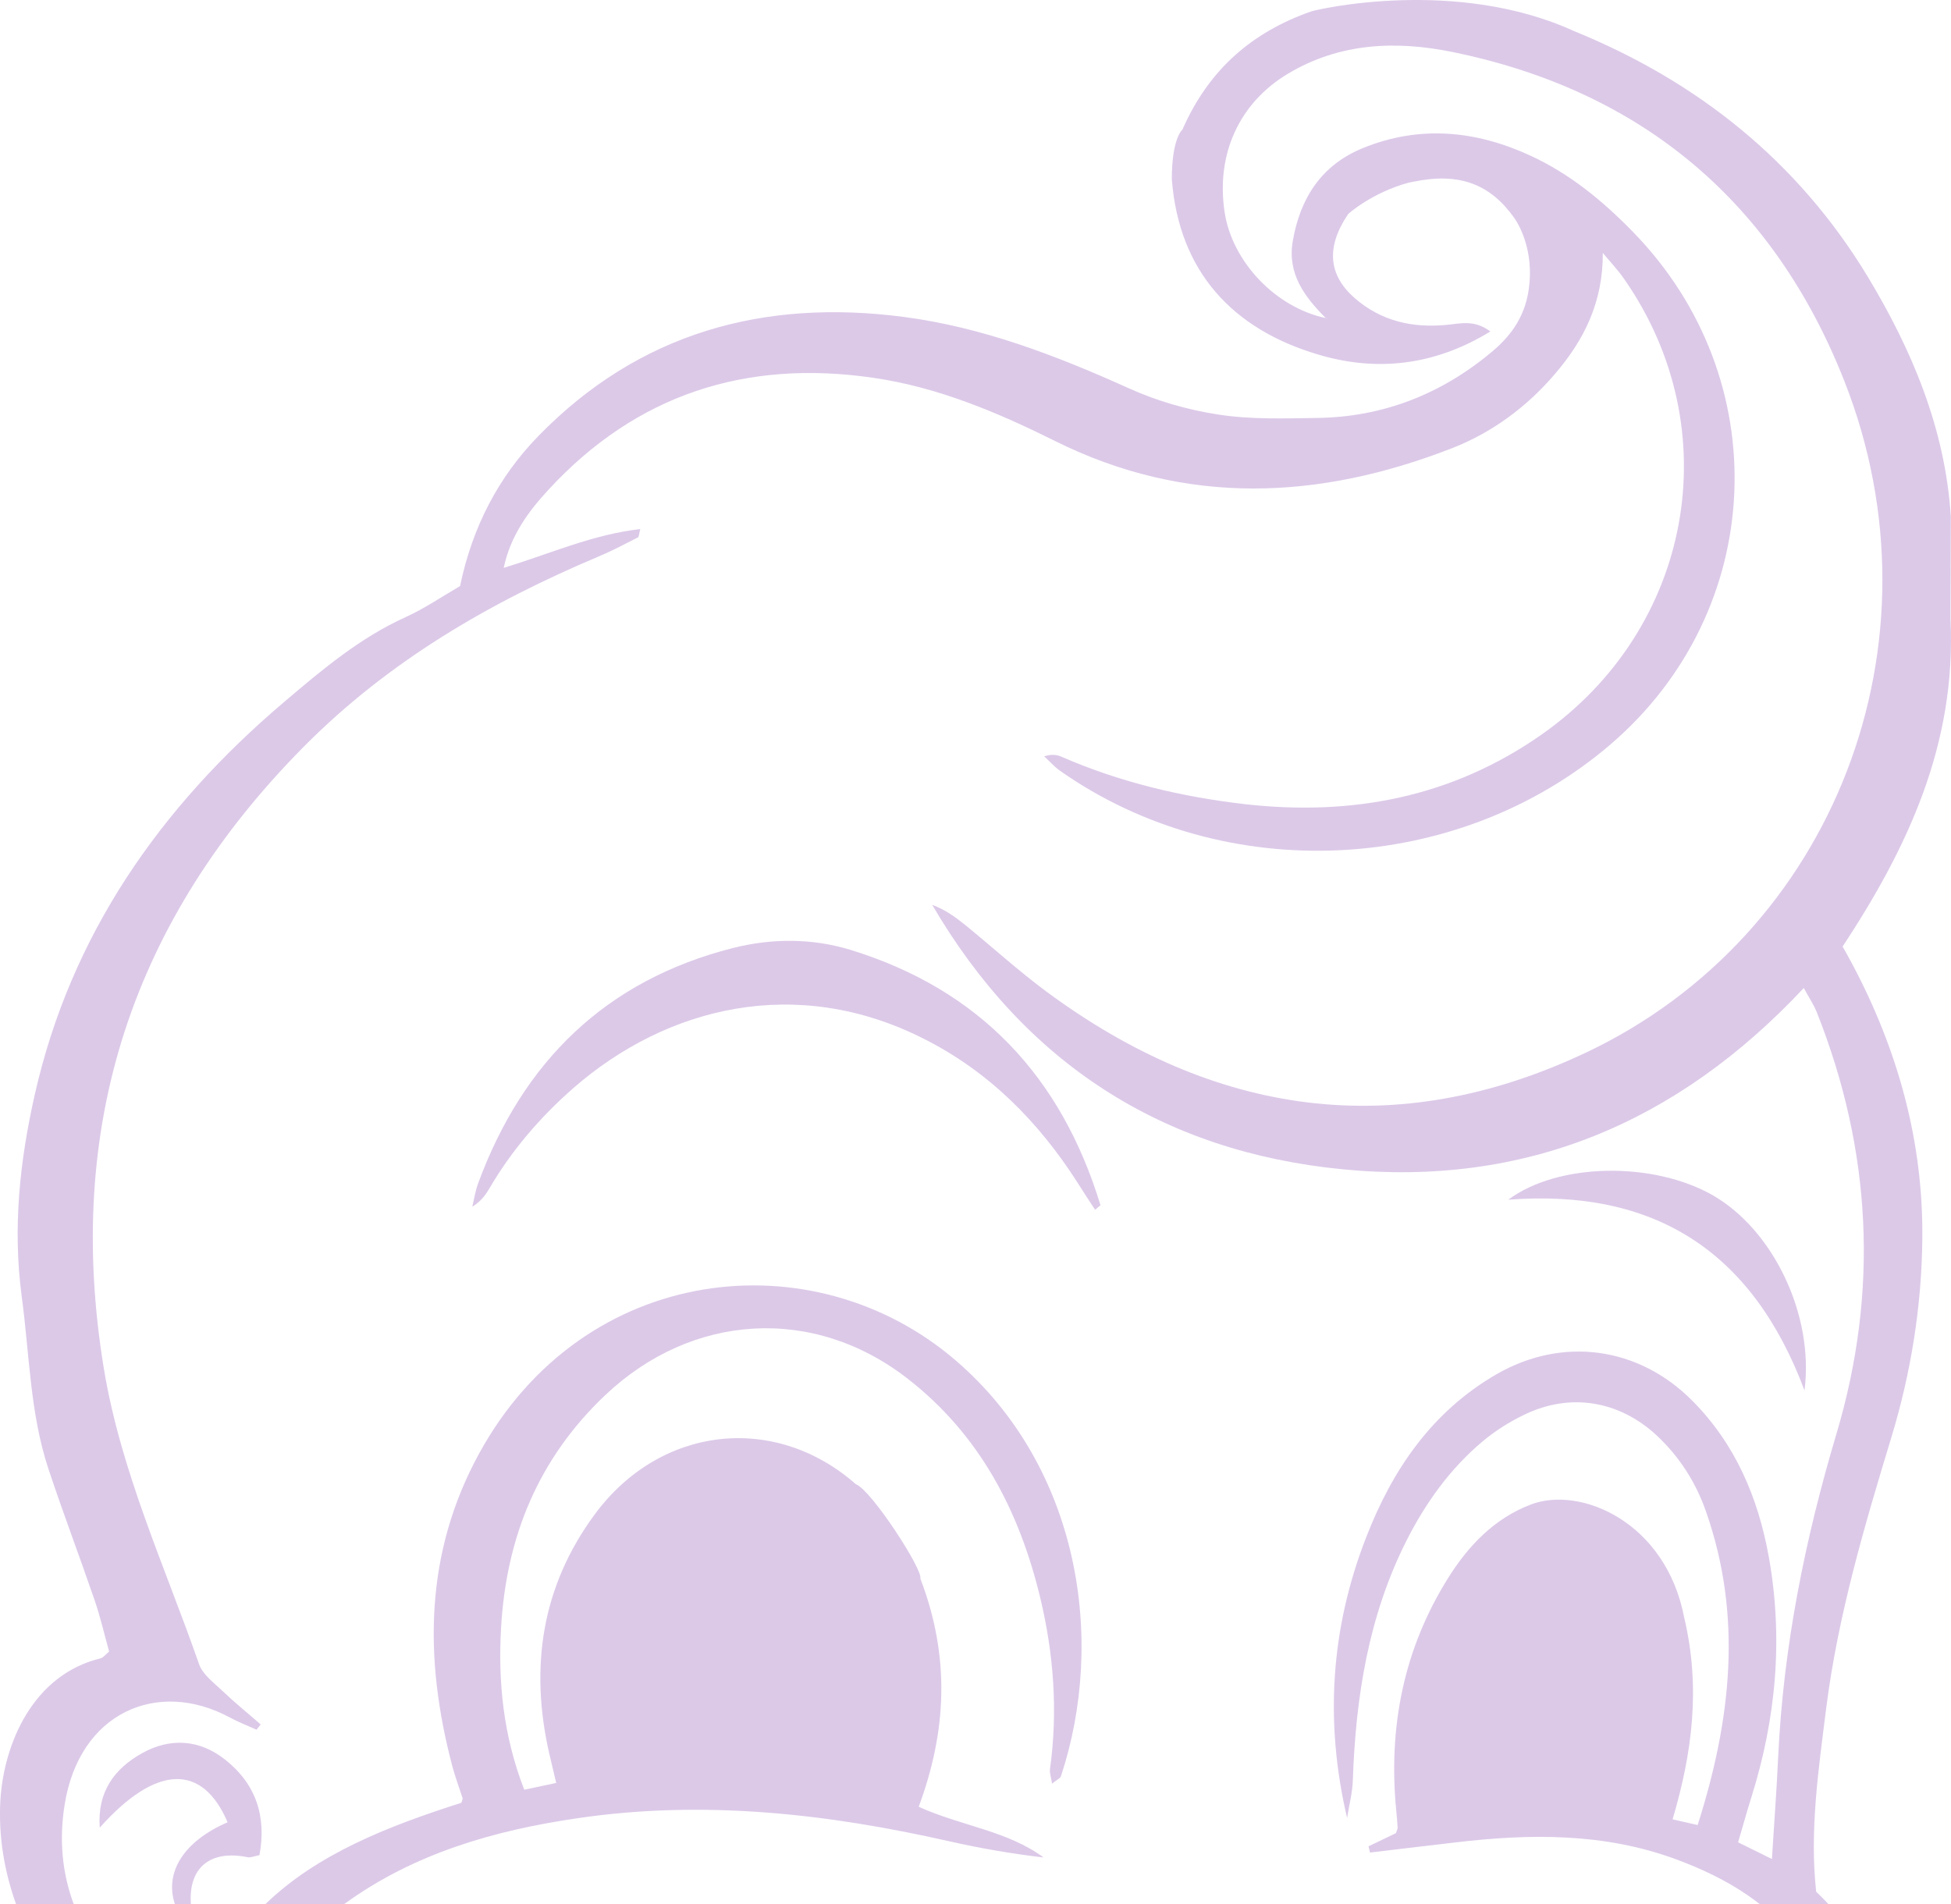 <?xml version="1.0" encoding="UTF-8"?><svg xmlns="http://www.w3.org/2000/svg" viewBox="0 0 741.28 723.5"><defs><style>.d{fill:#dcc9e8;}</style></defs><g id="a"/><g id="b"><g id="c"><g><path class="d" d="M639.92,614.69c-6.98-36.45-39.46-50.19-58.29-43-13.88,5.32-23.59,15.53-31.27,27.69-17.09,27.17-22.94,56.98-19.85,88.72,.21,2.12,.4,4.26,.52,6.38,.04,.37-.21,.75-.65,2.09-3.05,1.46-6.72,3.23-10.42,5.01,.21,.77,.4,1.55,.56,2.36,10.76-1.31,21.53-2.55,32.33-3.83,28.41-3.39,56.66-3.7,83.92,6.38,9.56,3.52,19.08,8,27.42,13.79,1.52,1.04,2.98,2.12,4.39,3.22h26.09c-1.46-1.58-3-3.15-4.62-4.69-2.55-23.15,.9-46.42,3.82-69.79,4.49-35.38,14.6-69.43,24.93-103.44,7.31-24.24,11.33-49.35,11.58-74.65,.43-37.03-9.25-71.91-26.64-104.65-1.18-2.27-2.46-4.48-3.64-6.6,24.74-37.59,43.28-76.98,40.98-124.41,0-3.67,.12-39.02,.12-39.02-2.11-33.45-14.87-63.51-31.74-91.42-26.35-43.41-64.22-73.81-111.49-93.05-44.79-20.45-97.53-8.24-99.92-7.4-22.09,7.81-38.65,21.75-48.79,44.87,0,0-4.05,3.21-4.02,18.89,2.68,34.91,22.97,57.01,55.83,66.65,21.81,6.48,43.81,4.27,65.19-8.83-6.13-4.64-11.58-2.96-16.8-2.49-12.95,1.21-24.77-1.5-34.76-10.21-9.9-8.65-11.05-19.26-2.46-31.93,0,0,8.77-8.03,22.93-11.91,.56-.13,1.12-.25,1.68-.35l.56-.09c17.18-3.49,28.88,1.03,37.97,13.88,0,0,7.22,9.74,5.72,24.89-1.02,11.89-6.78,19.54-13.81,25.55-19.2,16.27-41.64,25.24-67.06,25.52-12.45,.18-25.02,.62-37.22-1.28-11.67-1.77-23.46-5.16-34.23-10.05-27.48-12.39-55.48-23.15-85.45-27.07-53.27-6.97-100.6,6.1-138.72,45.21-15.13,15.5-25.15,34.57-29.81,57.07-6.57,3.8-13.29,8.43-20.6,11.76-17.49,7.91-31.93,20.11-46.31,32.34-47.05,39.92-81.03,88.46-94.72,149.33-5.63,24.96-8.4,50.38-4.92,76.49,2.99,22,3.11,44.4,10.21,65.72,5.54,16.65,11.76,33.02,17.46,49.63,2.21,6.38,3.73,13.07,5.54,19.58-1.37,1.15-2.21,2.36-3.3,2.61-25.71,6.29-36.66,32.42-38,53.74-.8,13.39,1.36,26.87,5.93,39.6H27.99c-4.29-11.59-5.62-24.18-3.43-37.76,5.57-35.1,35.35-47.89,62.73-33.14,3.27,1.77,6.76,3.11,10.18,4.66,.5-.65,1.02-1.33,1.58-1.99-4.82-4.23-9.77-8.21-14.37-12.6-3.33-3.21-7.69-6.32-9.06-10.36-12.97-37.16-29.71-73.07-36.19-112.43-15.06-91.86,10.77-170.4,76.12-236.28,31.96-32.21,70.29-54.61,111.8-72.1,5.14-2.15,10.02-4.73,15-7.28,.47-.25,.47-1.5,.91-3.18-17.93,2.03-33.98,9.25-51.88,14.75,2.58-12.26,9.4-21.47,17.02-29.71,33.42-36.23,75.03-49.61,123.48-42.51,24.52,3.58,46.99,13.07,68.96,23.99,49.79,24.8,100.23,22.44,150.73,2.8,15.34-5.97,28.57-15.74,39.33-28.38,10.93-12.79,18.18-27.07,18.08-45.87,2.8,3.36,5.85,6.57,8.31,10.18,39.58,57.07,25.71,132.69-31.61,172.86-34.02,23.84-72.04,31.02-112.71,26.42-23.93-2.77-47.3-8.28-69.52-17.96-1.8-.84-3.86-1.12-6.72-.21,1.99,1.8,3.76,3.85,5.88,5.38,62.7,44.19,151.23,39.92,209.39-9.99,59.31-50.97,63.05-138.72,8.44-194.67-11.49-11.8-24-22.1-39.03-29.01-20.78-9.58-42.1-11.6-63.6-2.83-15.65,6.38-23.81,18.95-26.61,35.26-2.18,12.45,4.45,21.19,12.48,29.31,.03,0,.13,.03,.16,.03l.53,.35-.6-.31q-.06-.04-.09-.07c-18.92-3.98-35.47-21.28-38.37-40.11-3.42-22.19,5.6-41.7,24.06-52.74,19.66-11.77,41.04-12.61,62.42-8.25,72.04,14.69,122.17,57.04,148.96,125.03,39.15,99.33-3.7,210.7-98.46,255.33-72.28,34.04-140.99,23.83-204.69-23.31-10.64-7.88-20.54-16.9-30.84-25.3-3.83-3.08-7.84-5.98-12.57-7.66,35.01,59.84,87.07,93.76,156,100.48,69.17,6.73,127.05-17.52,175.16-68.89,1.93,3.61,3.73,6.22,4.91,9.15,20.88,52.52,23.62,106.08,7.53,160.13-11.94,40.05-20.16,80.63-22.15,122.42-.59,12.69-1.53,25.39-2.4,39.27-4.35-2.15-8.03-3.95-12.85-6.35,1.74-5.94,3.3-11.58,5.04-17.11,9.43-30,12.17-60.53,6.6-91.49-4.05-22.41-12.7-42.76-29.03-59.19-20.35-20.53-49.26-24.55-74.38-10.08-24.55,14.19-39.61,36.28-49.6,62.11-13.41,34.45-15.77,69.96-7.19,106.49,.75-4.79,2.03-9.59,2.18-14.35,1.09-31.58,5.91-62.23,20.32-90.89,7.28-14.38,16.43-27.2,28.69-37.59,4.89-4.14,10.43-7.66,16.22-10.43,17.42-8.4,35.91-5.29,50.13,7.84,8.65,8.06,14.93,17.83,18.79,28.91,14,39.83,9.62,79.2-3.14,119.21-3.36-.77-5.98-1.33-9.52-2.17,7.47-25.24,10.7-50.04,4.42-76.62m-290.24-14.9c1.11-3.2-18.68-33.7-24.46-35.79-30.84-27.16-74.47-22.31-99.33,11.55-20.07,27.26-24.64,57.85-17.27,90.49,.78,3.33,1.59,6.63,2.71,11.45-4.05,.87-7.84,1.68-12.14,2.58-8.03-20.69-9.99-41.1-8.8-61.74,1.99-34.26,14.12-64.1,39.55-88.18,32.98-31.25,79.16-34.14,114.98-6.23,27.32,21.26,42.38,50.23,50.32,83.21,5.13,21.41,6.75,43.16,3.7,65.1-.19,1.46,.43,3.08,.78,5.54,1.71-1.43,3.11-1.96,3.39-2.86,17.11-51.69,7.16-117.29-39.8-157.8-54.05-46.68-141.56-37.34-181.26,35.19-20.76,37.9-20.98,77.95-10.21,118.75,1.09,4.11,2.61,8.12,3.92,12.23,.09,.28-.19,.71-.44,1.74-27.82,8.9-54.64,19.34-74.44,38.48h29.94s.05-.03,.07-.05c26.36-19.17,56.79-27.91,88.5-32.55,47.86-7.06,94.97-1.77,141.77,8.87,11.64,2.61,23.4,4.64,35.35,6.04-13.85-10.21-31.12-11.89-47.45-19.26,10.48-28.23,12.19-56.51,.62-86.76"/><path class="d" d="M418.13,457.98c-.68,.59-1.37,1.15-2.05,1.71-2.3-3.49-4.58-6.97-6.81-10.52-14.84-23.15-33.73-42.16-58.53-54.58-48.17-24.27-97.37-12.07-132.78,18.76-12.66,11.08-23.56,23.74-32.08,38.34-1.49,2.52-3.27,4.92-6.44,6.85,.72-2.99,1.18-6.07,2.24-8.93,17.05-46.24,48.48-77.08,96.75-89.37,14.75-3.73,30-3.77,44.56,.65,49.33,15.13,80.3,48.36,95.14,97.09Z"/><path class="d" d="M685.62,528.34c-19.88-53.09-57.19-76.71-112.55-72.47,19.01-14.16,55.2-14.59,77.76-1.65,22.75,13.07,38.49,45.24,34.79,74.12Z"/><path class="d" d="M98.58,704.94c-2.02,.37-3.33,.99-4.48,.77-14.31-2.91-22.54,4.01-21.58,17.79h-6.08c-3.95-11.92,3.21-23.79,20.04-31.07-9.62-22.47-27.2-21.94-48.58,2.05-.99-13.66,5.64-22.53,16.19-28.35,10.64-5.91,21.75-5.16,31.39,2.46,11.77,9.24,15.84,21.63,13.1,36.35Z"/></g></g></g></svg>